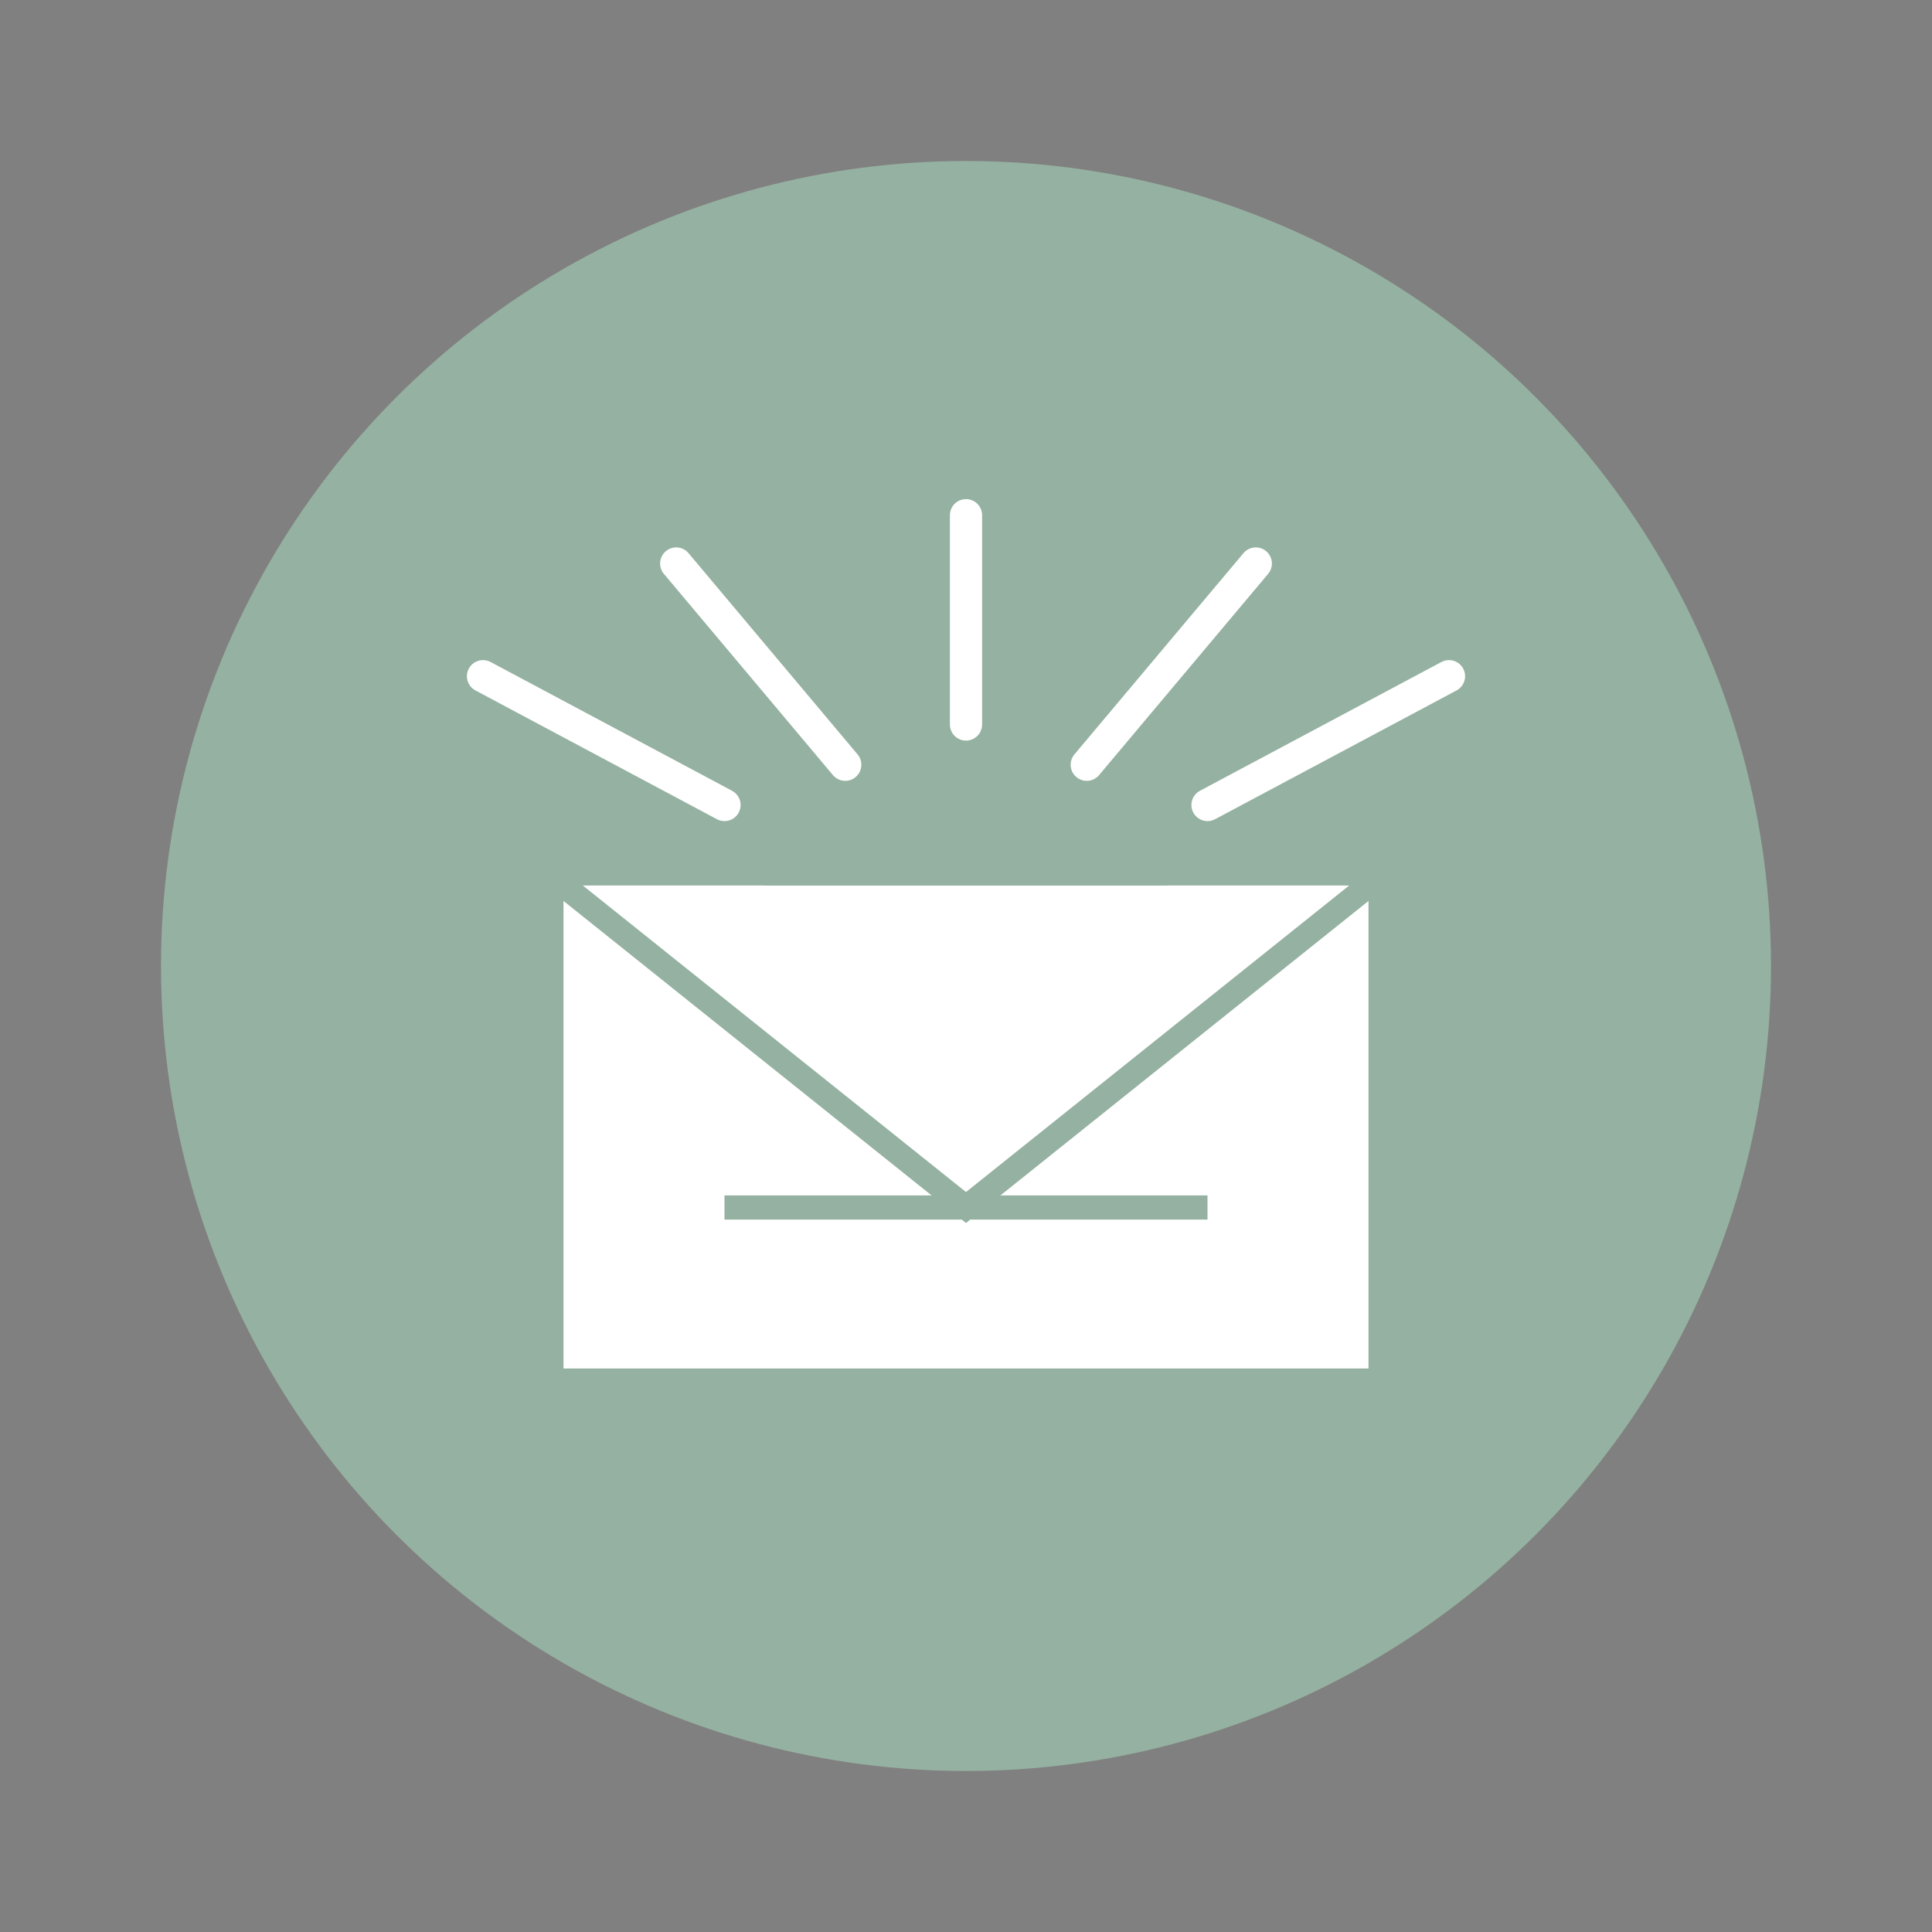 <svg xmlns="http://www.w3.org/2000/svg" viewBox="0 0 120 120">
  <rect x="0" y="0" width="120" height="120" fill="#808080" stroke="none"/>
  <!-- Circle Background -->
  <circle cx="60" cy="60" r="50" fill="#95B1A1"/>
  
  <!-- Envelope Base -->
  <path d="M35,55 L85,55 L85,85 L35,85 Z" fill="white"/>
  
  <!-- Top Cutout -->
  <path d="M47.5,55 L72.5,55 L60,45 Z" fill="#95B1A1"/>
  
  <!-- Refined Light Rays -->
  <path d="M45,50 L30,42" stroke="white" stroke-width="2" stroke-linecap="round"/>
  <path d="M52.5,47.5 L42,35" stroke="white" stroke-width="2" stroke-linecap="round"/>
  <path d="M60,45 L60,32" stroke="white" stroke-width="2" stroke-linecap="round"/>
  <path d="M67.5,47.5 L78,35" stroke="white" stroke-width="2" stroke-linecap="round"/>
  <path d="M75,50 L90,42" stroke="white" stroke-width="2" stroke-linecap="round"/>
  
  <!-- Envelope Lines -->
  <path d="M35,55 L60,75 L85,55" fill="none" stroke="#95B1A1" stroke-width="1.5"/>
  <line x1="45" y1="75" x2="75" y2="75" stroke="#95B1A1" stroke-width="1.5"/>
</svg>
